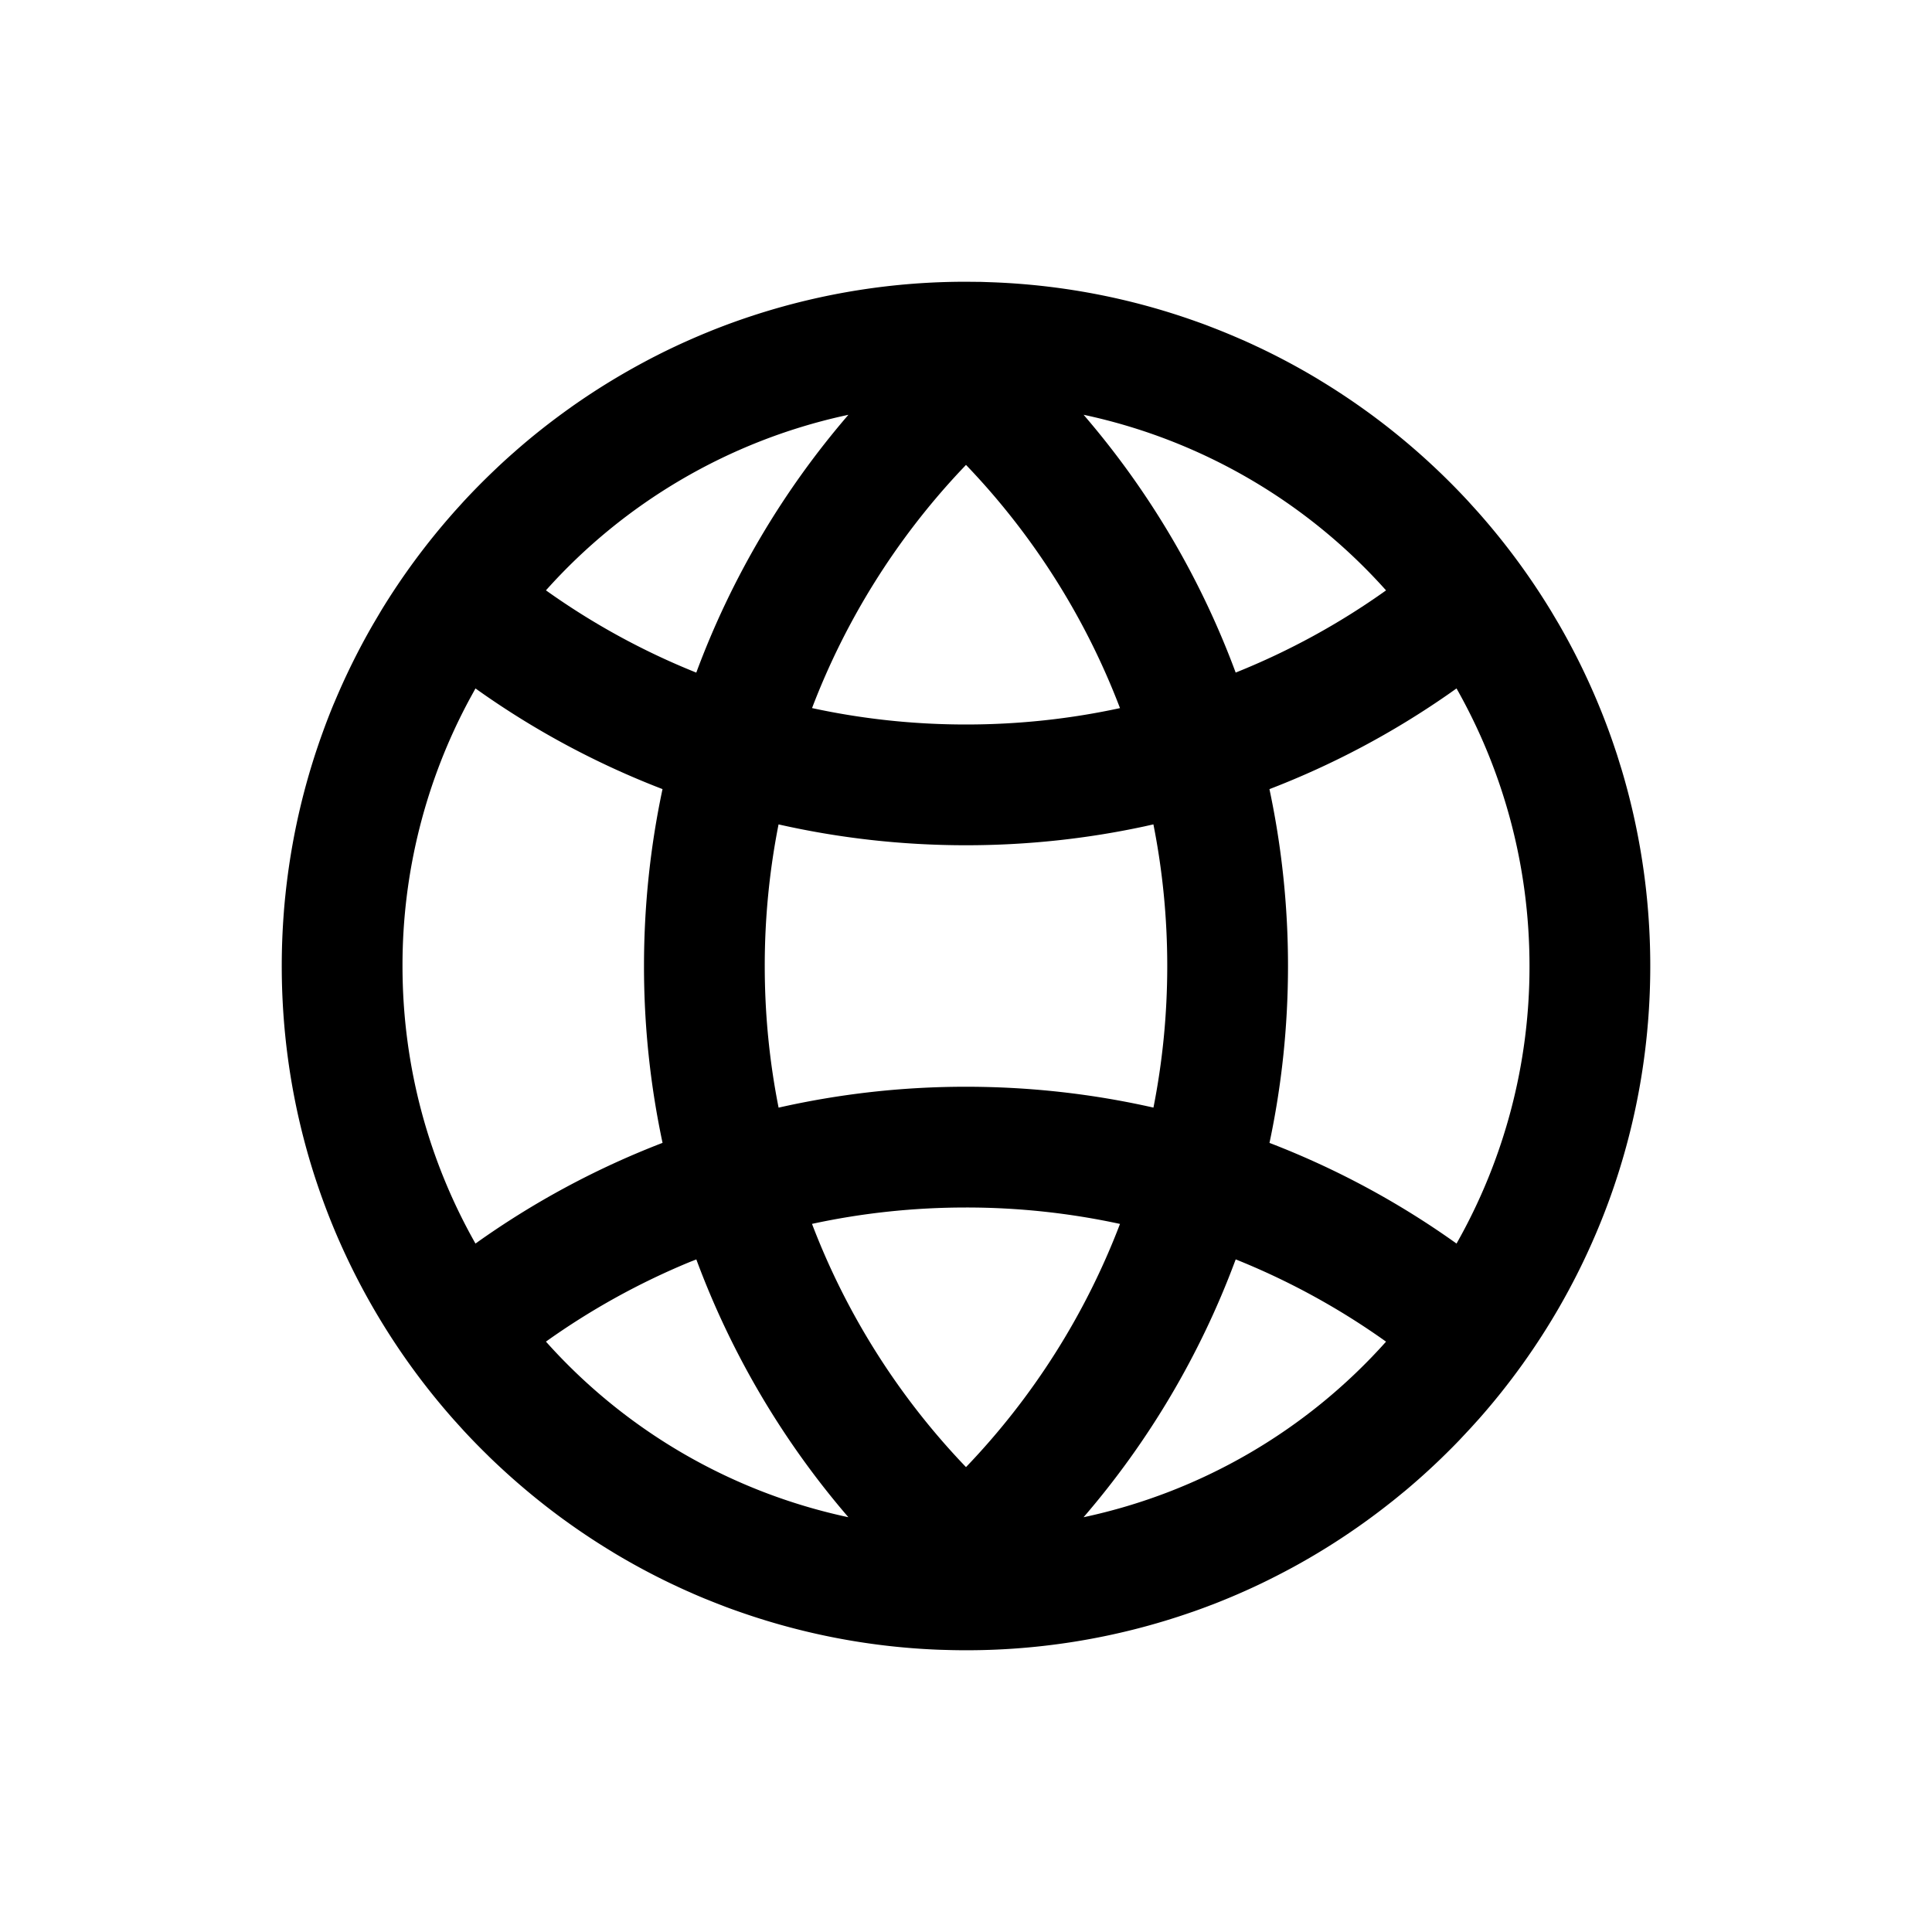 <svg class="icon" width="64" height="64" viewBox="0 0 1024 1024" xmlns="http://www.w3.org/2000/svg"><path d="M512 149.333l6.89.064h.875l6.187.214c39.168 1.472 76.715 9.173 111.723 22.101l-4.118-1.493c2.56.896 5.12 1.834 7.659 2.794l-3.541-1.301a367.701 367.701 0 0 1 20.16 8.15l-1.067-.47a295.749 295.749 0 0 1 7.488 3.35l-6.4-2.902a488.108 488.108 0 0 1 8.277 3.776l-1.877-.853a284.18 284.18 0 0 1 8.917 4.266l-7.04-3.413a361.813 361.813 0 0 1 32.918 17.6v.021a363.008 363.008 0 0 1 29.61 19.904l-4.885-3.584a313.735 313.735 0 0 1 6.037 4.438l-1.152-.854c2.155 1.6 4.31 3.243 6.443 4.907l-5.29-4.053c2.389 1.813 4.778 3.626 7.125 5.504l-1.835-1.451a411.909 411.909 0 0 1 8.213 6.613l-6.378-5.162a364.8 364.8 0 0 1 21.696 18.602l-1.323-1.216a468.326 468.326 0 0 1 5.845 5.483l-4.522-4.267a364.821 364.821 0 0 1 19.605 19.627l5.248 5.803.299.341a364.165 364.165 0 0 1 38.058 51.563l.064.085 4.31 7.275a361.835 361.835 0 0 1 20.352 41.002l-2.432-5.653a357.355 357.355 0 0 1 10.069 25.472l-1.11-3.115a319.612 319.612 0 0 1 2.646 7.595l1.259 3.755 2.517 8.106a360.661 360.661 0 0 1 10.773 47.574c1.003 6.4 1.835 12.8 2.496 19.285l-.32-3.008c.32 3.03.64 6.059.875 9.11l-.555-6.102a367.68 367.68 0 0 1 .576 68.267l.214-2.539-.64 7.275.426-4.736a362.624 362.624 0 0 1-3.456 27.882 359.936 359.936 0 0 1-16.746 64.384 364.3 364.3 0 0 1-6.507 16.662l1.024-2.496a286.224 286.224 0 0 1-3.541 8.32v.021a360.661 360.661 0 0 1-17.558 34.73l.47-.81a363.904 363.904 0 0 1-43.264 60.373l-.278.299-4.01 4.437-6.187 6.614a364.843 364.843 0 0 1-14.101 13.866l5.61-5.333a364.8 364.8 0 0 1-21.397 19.243l1.173-1.003a453.414 453.414 0 0 1-7.914 6.443l6.72-5.462a363.968 363.968 0 0 1-24.086 18.347 362.325 362.325 0 0 1-33.685 20.885 395.355 395.355 0 0 1-17.728 9.067l1.685-.81a360.619 360.619 0 0 1-18.645 8.362l6.848-2.944c-2.475 1.11-4.97 2.155-7.467 3.2l.598-.256a321.278 321.278 0 0 1-9.6 3.84l9.002-3.584a315.468 315.468 0 0 1-10.026 3.947l1.045-.384a348.55 348.55 0 0 1-8.981 3.285l7.957-2.901a325.748 325.748 0 0 1-9.045 3.285l1.066-.384a362.453 362.453 0 0 1-128.128 20.373l-6.165-.17a361.344 361.344 0 0 1-111.723-22.123l4.118 1.493c-2.56-.896-5.12-1.834-7.659-2.794l3.541 1.301a367.701 367.701 0 0 1-19.093-7.68l8 3.392a360.555 360.555 0 0 1-9.067-3.84l1.067.448a360.704 360.704 0 0 1-7.488-3.35l6.4 2.902a488.108 488.108 0 0 1-8.277-3.776l1.877.853c-2.987-1.365-5.973-2.816-8.96-4.266l7.083 3.413a361.813 361.813 0 0 1-32.918-17.6v-.021a363.008 363.008 0 0 1-29.61-19.904l4.629 3.413a410.991 410.991 0 0 1-6.123-4.523l1.494 1.11a364.16 364.16 0 0 1-7.382-5.654l5.888 4.544a364.224 364.224 0 0 1-6.826-5.29l.938.746a387.452 387.452 0 0 1-7.338-5.93l6.4 5.184a364.843 364.843 0 0 1-21.803-18.71l1.472 1.366a468.326 468.326 0 0 1-5.845-5.483l4.373 4.117a334.598 334.598 0 0 1-6.293-5.973v-.021a356.693 356.693 0 0 1-13.163-13.483l-5.248-5.803-.299-.341a363.733 363.733 0 0 1-62.869-100.139l2.517 5.867a357.035 357.035 0 0 1-10.133-25.685l1.13 3.2a420.096 420.096 0 0 1-4.138-12.096 360.683 360.683 0 0 1-13.163-55.766 362.816 362.816 0 0 1-2.474-19.669l.426 3.925c-.341-2.88-.618-5.76-.853-8.682l.427 4.757a367.68 367.68 0 0 1-.427-66.923l-.213 2.539c.213-2.88.49-5.76.768-8.619l-.555 6.08a362.603 362.603 0 0 1 3.52-28.202 359.936 359.936 0 0 1 16.747-64.214 343.488 343.488 0 0 1 6.506-16.725l-.64 1.6a360.747 360.747 0 0 1 20.992-42.56l4.31-7.296a364.203 364.203 0 0 1 38.122-51.627l.278-.341 5.077-5.61a364.907 364.907 0 0 1 15.787-16.043l-2.176 2.069 4.906-4.672c2.731-2.56 5.504-5.077 8.32-7.552l-2.133 1.899 3.925-3.478-1.792 1.579a404.183 404.183 0 0 1 7.296-6.272l-5.504 4.693c2.134-1.834 4.267-3.669 6.443-5.461l-.939.768a360.544 360.544 0 0 1 14.507-11.477l-4.117 3.136a366.25 366.25 0 0 1 12.629-9.344h-.021a364.267 364.267 0 0 1 22.186-14.507l-6.421 3.968a362.581 362.581 0 0 1 23.787-13.803l-.811.427a318.945 318.945 0 0 1 6.528-3.413l-5.717 2.986a395.123 395.123 0 0 1 8.96-4.608l-3.243 1.622a350.292 350.292 0 0 1 9.856-4.822l-6.613 3.2a300.091 300.091 0 0 1 8.789-4.202l-2.176 1.002a302.21 302.21 0 0 1 7.552-3.434L360 182.635a309.605 309.605 0 0 1 7.659-3.435l-2.283 1.003c6.08-2.71 12.267-5.227 18.517-7.595l-7.829 3.05a359.808 359.808 0 0 1 25.13-9.087A362.453 362.453 0 0 1 512 149.333zM369.067 667.52l-3.478 1.365a383.275 383.275 0 0 0-76.224 42.198 298.368 298.368 0 0 0 160.299 93.077 448.064 448.064 0 0 1-80.597-136.64zm285.888-.021l-.32.832a447.701 447.701 0 0 1-80.32 135.829 298.368 298.368 0 0 0 160.32-93.056 382.421 382.421 0 0 0-79.68-43.605zM512 640c-28.01 0-55.317 2.987-81.621 8.683A383.957 383.957 0 0 0 512 777.6a384.299 384.299 0 0 0 81.621-128.896A384.533 384.533 0 0 0 512 640zM252.01 364.885l-2.986 5.44A297.344 297.344 0 0 0 213.334 512c0 53.483 14.08 103.68 38.677 147.115a446.528 446.528 0 0 1 99.157-53.376A448.512 448.512 0 0 1 341.333 512c0-32.15 3.392-63.53 9.814-93.76a445.867 445.867 0 0 1-99.136-53.355zm519.98 0l-4.48 3.158a446.827 446.827 0 0 1-94.678 50.218A450.62 450.62 0 0 1 682.667 512c0 32.15-3.392 63.53-9.814 93.76a445.867 445.867 0 0 1 99.136 53.355A297.365 297.365 0 0 0 810.667 512c0-53.483-14.08-103.68-38.678-147.115zm-160.64 72.043l-4.651 1.045C576.192 444.544 544.49 448 512 448c-34.133 0-67.392-3.819-99.35-11.05a386.432 386.432 0 0 0-7.317 75.05c0 25.685 2.518 50.773 7.339 75.072A448.79 448.79 0 0 1 512 576c34.133 0 67.392 3.819 99.35 11.05 4.8-24.255 7.317-49.365 7.317-75.05 0-25.685-2.518-50.773-7.339-75.072zM512 246.4l-3.307 3.499A384.107 384.107 0 0 0 430.4 375.296C456.683 380.992 483.99 384 512 384c28.01 0 55.317-2.987 81.621-8.683A383.957 383.957 0 0 0 512 246.4zm-62.293-26.56l-2.624.576a298.432 298.432 0 0 0-157.718 92.48 382.421 382.421 0 0 0 79.68 43.605 447.915 447.915 0 0 1 80.64-136.661zm124.629 0l2.987 3.52a447.573 447.573 0 0 1 77.61 133.12 381.845 381.845 0 0 0 79.702-43.563 298.368 298.368 0 0 0-160.299-93.077z"/></svg>